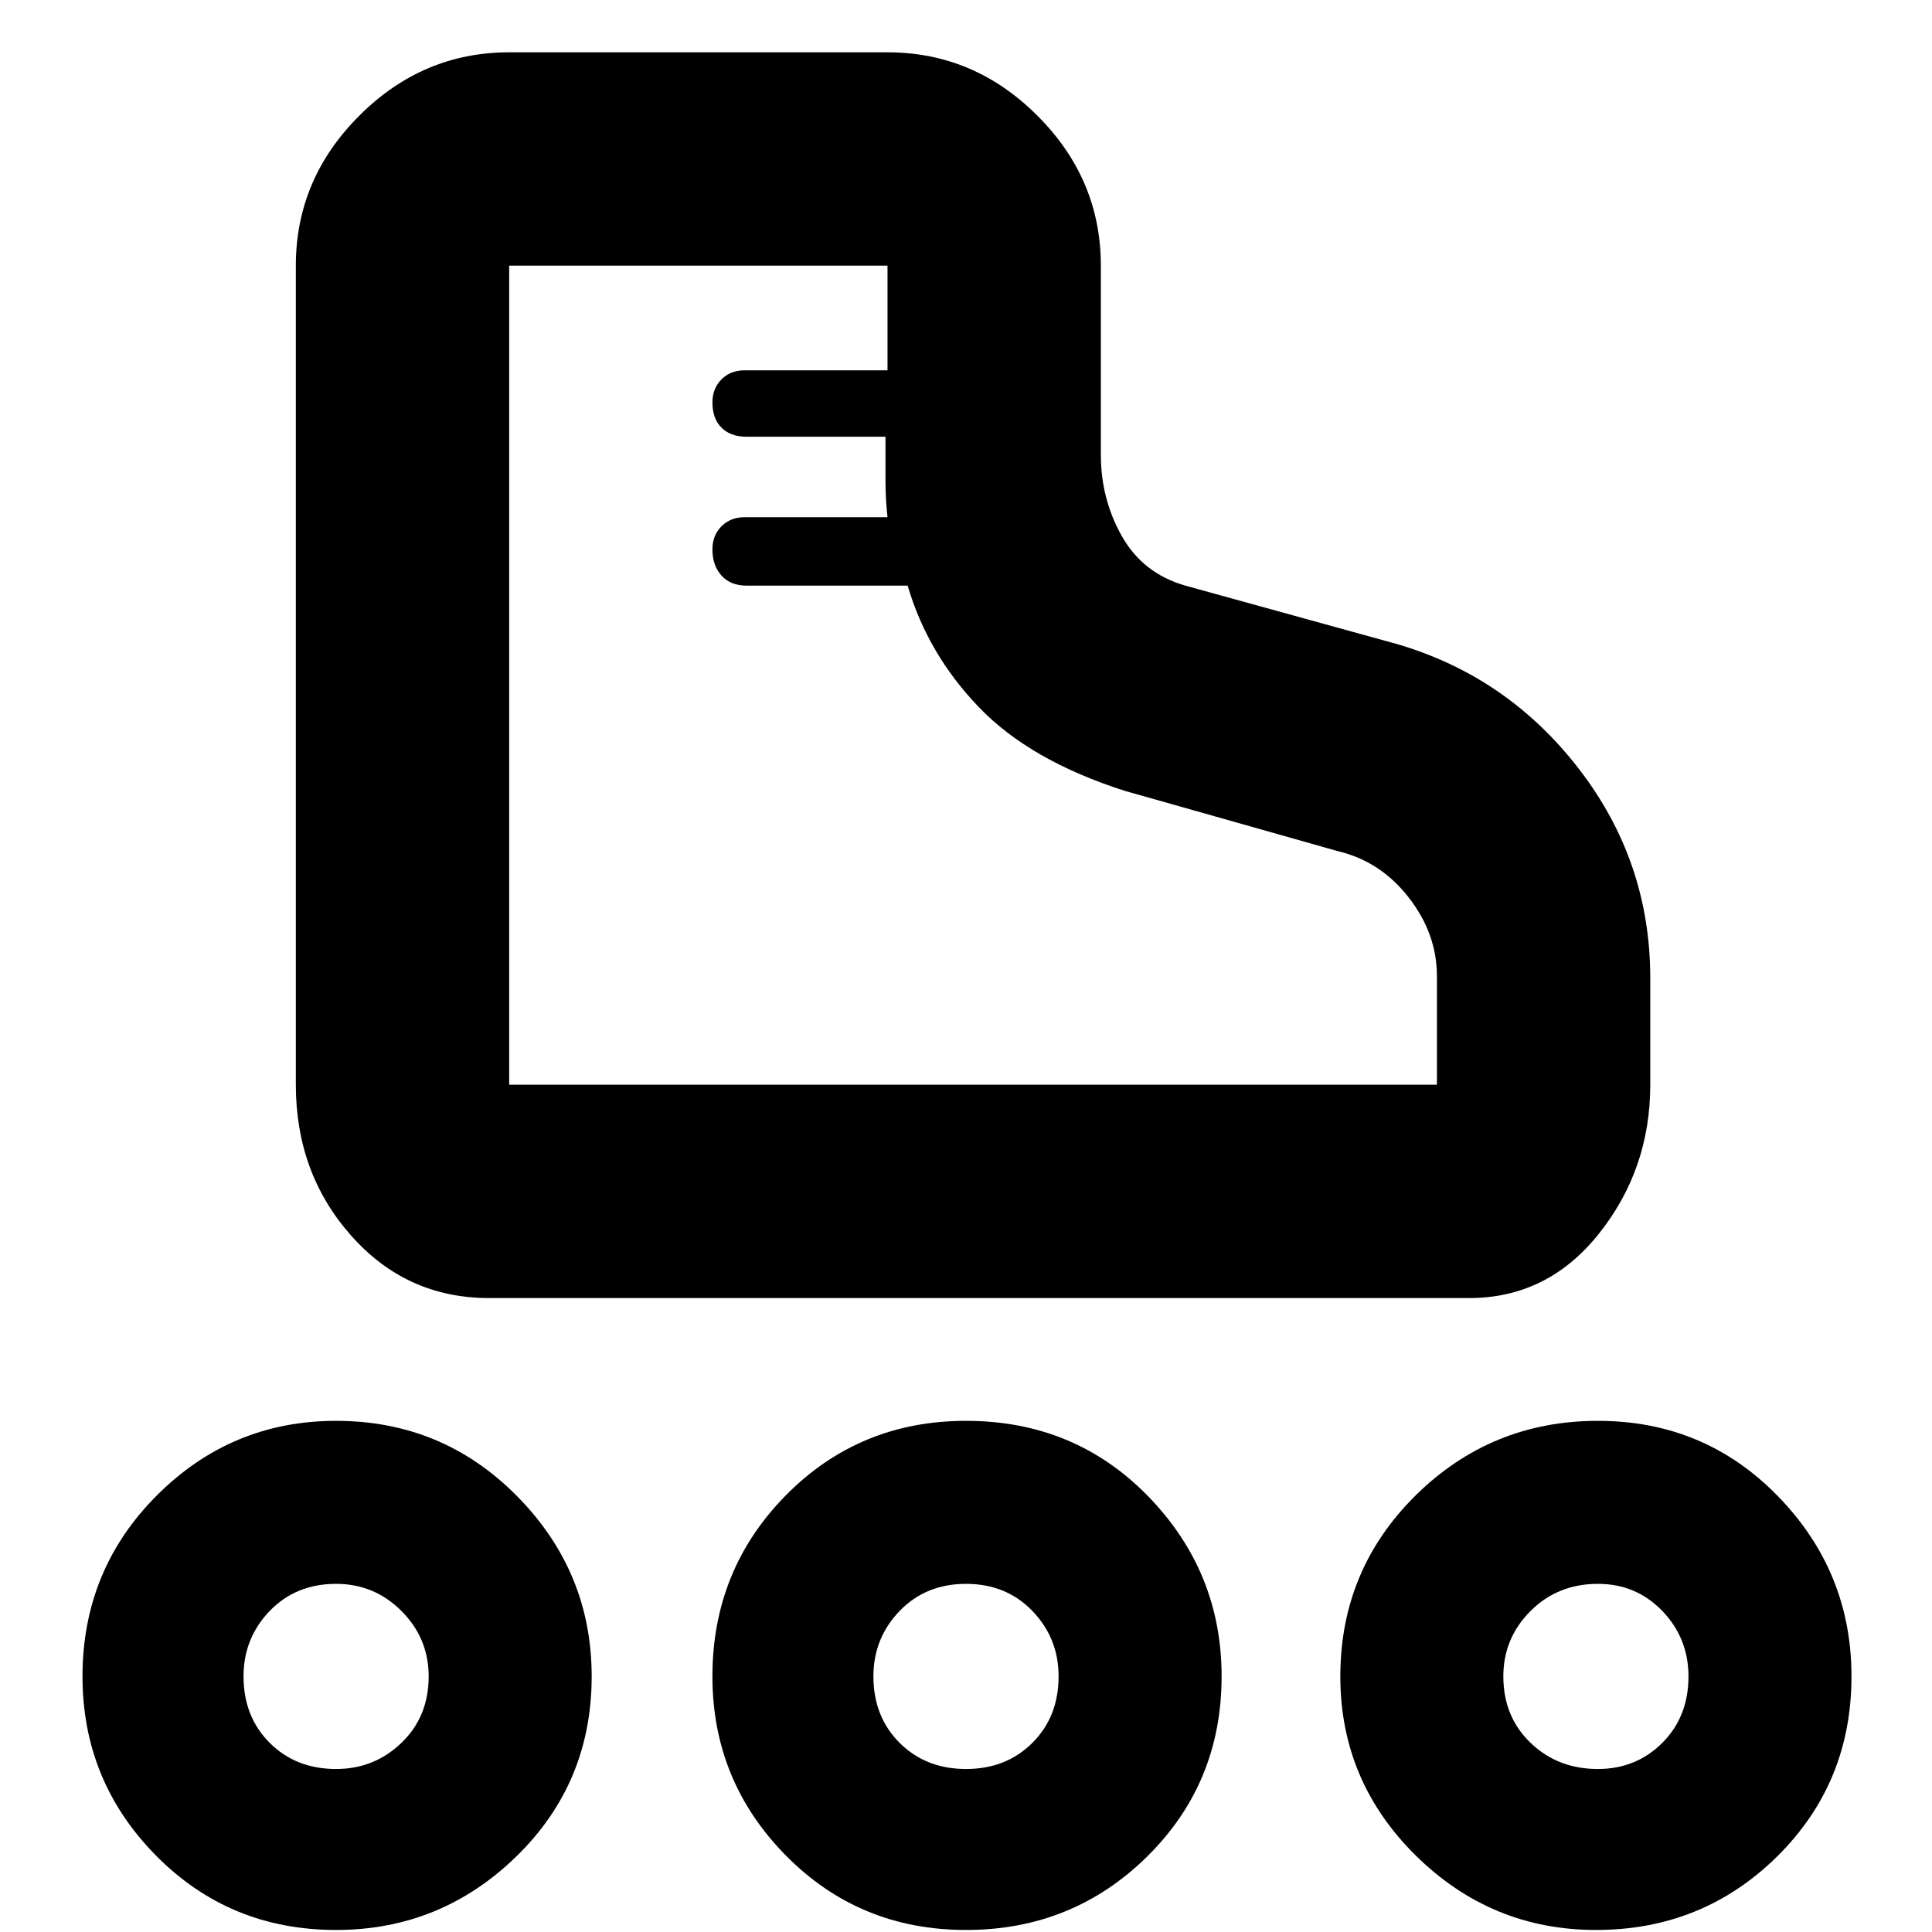 <svg xmlns="http://www.w3.org/2000/svg" height="40" width="40"><path d="M10.125 26.875q-1.708 0-2.854-1.292-1.146-1.291-1.146-3.125V5.5q0-1.792 1.313-3.104 1.312-1.313 3.104-1.313h7.833q1.792 0 3.104 1.313 1.313 1.312 1.313 3.104v3.917q0 .916.437 1.687.438.771 1.313 1.021l4.375 1.208q2.291.667 3.771 2.584 1.479 1.916 1.479 4.333v2.208q0 1.75-1.063 3.084-1.062 1.333-2.687 1.333Zm4.625-15.5q0-.292.188-.479.187-.188.479-.188h2.958q-.042-.375-.042-.75v-.916h-2.875q-.333 0-.52-.188-.188-.187-.188-.521 0-.291.188-.479.187-.187.479-.187h2.958V5.5h-7.833v16.958H29.75v-2.25q0-.875-.583-1.625-.584-.75-1.459-.958l-4.416-1.25q-1.959-.625-3.021-1.729-1.063-1.104-1.479-2.521h-3.334q-.333 0-.52-.208-.188-.209-.188-.542Zm-4.208 11.083Zm-3.584 17.5q-2.208 0-3.729-1.541-1.521-1.542-1.521-3.709 0-2.208 1.542-3.75 1.542-1.541 3.708-1.541 2.209 0 3.75 1.562 1.542 1.563 1.542 3.729 0 2.209-1.562 3.73-1.563 1.52-3.73 1.52Zm0-3.333q.792 0 1.354-.542.563-.541.563-1.375 0-.791-.563-1.354-.562-.562-1.354-.562-.833 0-1.375.562-.541.563-.541 1.354 0 .834.541 1.375.542.542 1.375.542Zm26.084 3.333q-2.167 0-3.73-1.541-1.562-1.542-1.562-3.709 0-2.208 1.562-3.75 1.563-1.541 3.771-1.541 2.209 0 3.729 1.562 1.521 1.563 1.521 3.729 0 2.209-1.541 3.73-1.542 1.52-3.75 1.52Zm.041-3.333q.792 0 1.334-.542.541-.541.541-1.375 0-.791-.541-1.354-.542-.562-1.334-.562-.833 0-1.395.562-.563.563-.563 1.354 0 .834.563 1.375.562.542 1.395.542ZM20 39.958q-2.208 0-3.729-1.541-1.521-1.542-1.521-3.709 0-2.208 1.521-3.75 1.521-1.541 3.729-1.541 2.25 0 3.771 1.562 1.521 1.563 1.521 3.729 0 2.209-1.542 3.73-1.542 1.52-3.75 1.52Zm0-3.333q.833 0 1.375-.542.542-.541.542-1.375 0-.791-.542-1.354-.542-.562-1.375-.562t-1.375.562q-.542.563-.542 1.354 0 .834.542 1.375.542.542 1.375.542ZM6.958 34.708Zm13.042 0Zm13.042 0Z"/></svg>